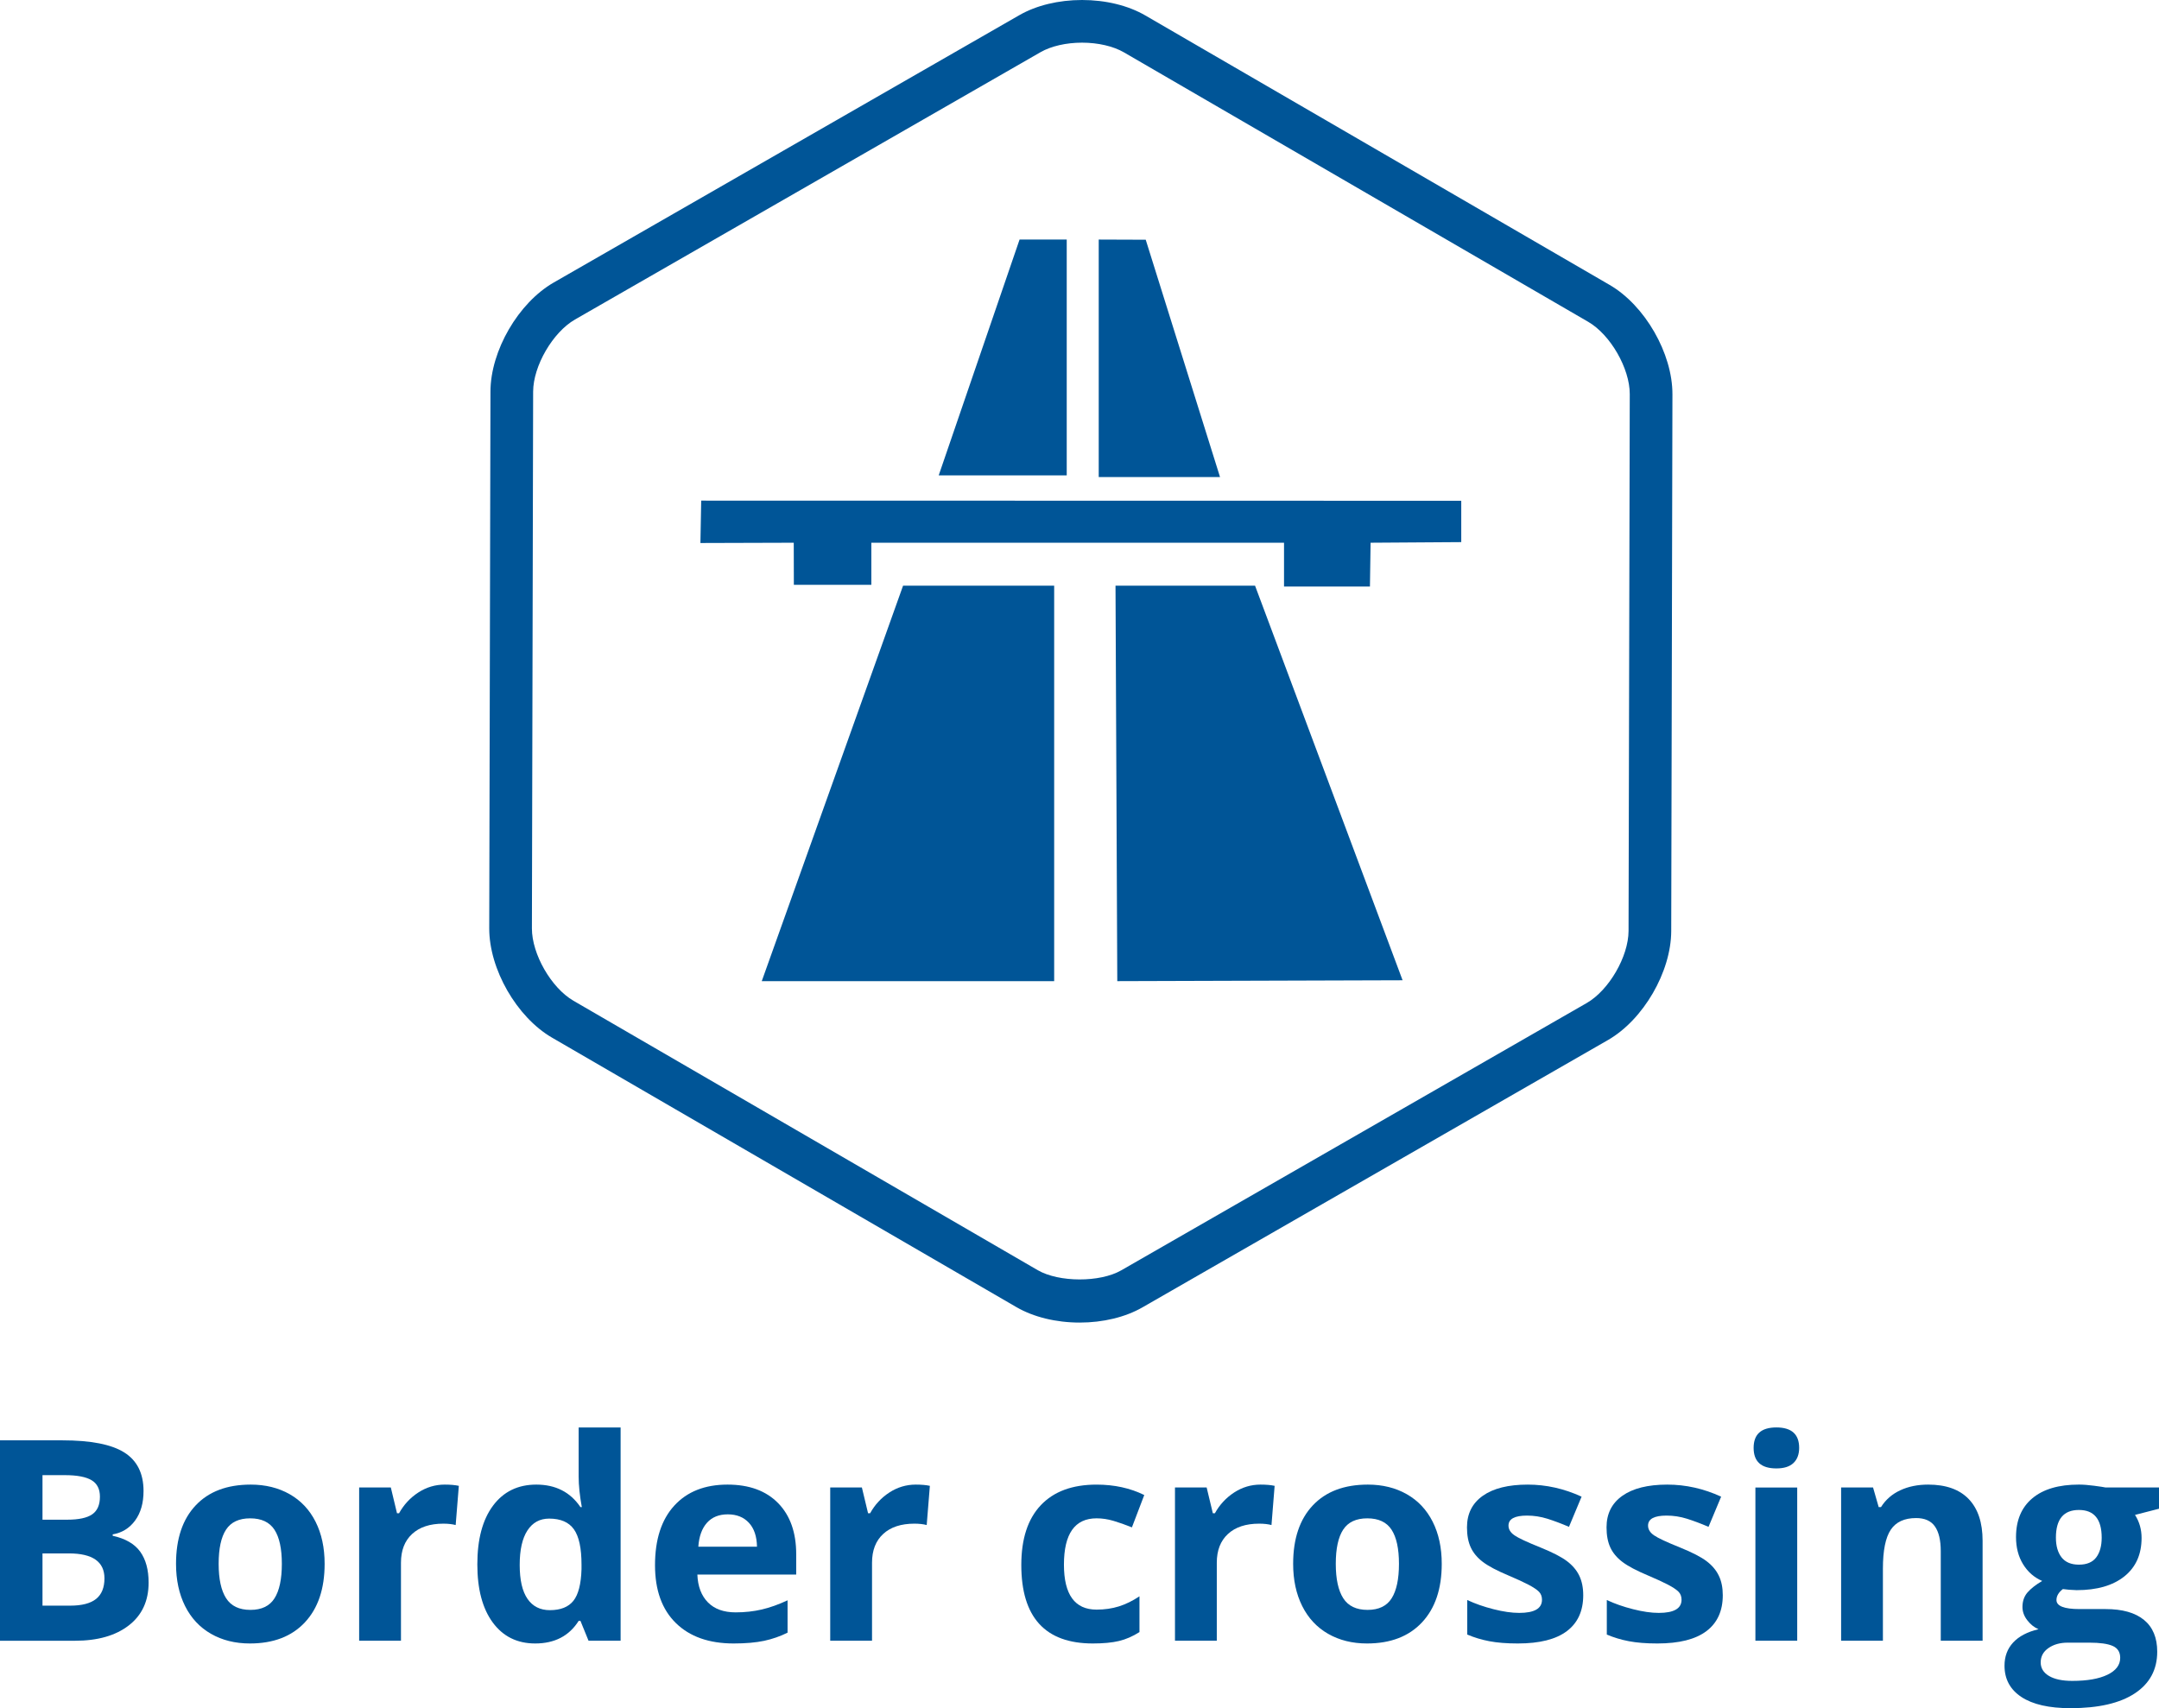 <?xml version="1.0" encoding="utf-8"?>
<!-- Generator: Adobe Illustrator 15.1.0, SVG Export Plug-In . SVG Version: 6.00 Build 0)  -->
<!DOCTYPE svg PUBLIC "-//W3C//DTD SVG 1.1//EN" "http://www.w3.org/Graphics/SVG/1.1/DTD/svg11.dtd">
<svg version="1.1" id="Layer_1" xmlns="http://www.w3.org/2000/svg" xmlns:xlink="http://www.w3.org/1999/xlink" x="0px" y="0px"
	 width="151.816px" height="120.129px" viewBox="0 0 151.816 120.129" enable-background="new 0 0 151.816 120.129"
	 xml:space="preserve">
<g>
	<g>
		<polygon fill="#005597" points="49.307,35.207 49.252,38.188 55.815,38.168 55.822,41.129 61.27,41.129 61.27,38.168 
			90.29,38.168 90.29,41.248 96.331,41.248 96.377,38.168 102.752,38.125 102.752,35.217 		"/>
		<polygon fill="#005597" points="75.01,16.847 75.01,33.43 66.008,33.43 71.694,16.847 		"/>
		<polygon fill="#005597" points="77.26,16.847 77.26,33.548 85.789,33.548 80.565,16.859 		"/>
		<polygon fill="#005597" points="63.502,41.188 74.127,41.188 74.127,69 53.565,69 		"/>
		<polygon fill="#005597" points="78.44,41.188 88.252,41.188 98.627,68.938 78.565,69 		"/>
		<path fill="#005597" d="M75.922,93.011c-1.664,0-3.246-0.387-4.455-1.089L38.817,72.973c-2.482-1.44-4.421-4.816-4.415-7.688
			l0.086-37.75c0.007-2.87,1.961-6.238,4.45-7.667L71.675,1.068C72.874,0.379,74.44,0,76.086,0c1.664,0,3.245,0.386,4.454,1.088
			l32.647,18.95c2.483,1.441,4.422,4.818,4.415,7.688l-0.085,37.75c-0.007,2.871-1.962,6.239-4.45,7.667L80.332,91.943
			C79.132,92.632,77.566,93.011,75.922,93.011z M76.086,3c-1.113,0-2.176,0.244-2.917,0.669L40.433,22.47
			c-1.564,0.898-2.94,3.269-2.944,5.072l-0.086,37.75c-0.004,1.804,1.36,4.18,2.92,5.086l32.649,18.949
			c1.487,0.861,4.375,0.869,5.865,0.014l32.735-18.801c1.564-0.897,2.939-3.268,2.944-5.072l0.085-37.75
			c0.005-1.804-1.36-4.18-2.921-5.085L79.034,3.683C78.287,3.249,77.211,3,76.086,3z"/>
	</g>
	<g>
		<path fill="#005597" d="M0,101.293h4.386c1.999,0,3.449,0.284,4.353,0.853c0.903,0.569,1.354,1.474,1.354,2.714
			c0,0.842-0.198,1.533-0.593,2.073c-0.395,0.539-0.92,0.863-1.576,0.974v0.097c0.894,0.198,1.538,0.571,1.933,1.117
			c0.395,0.547,0.593,1.272,0.593,2.179c0,1.285-0.464,2.288-1.393,3.008s-2.19,1.079-3.784,1.079H0V101.293z M2.988,106.874h1.735
			c0.81,0,1.396-0.125,1.759-0.376c0.363-0.251,0.545-0.664,0.545-1.244c0-0.539-0.198-0.927-0.593-1.16
			c-0.395-0.234-1.02-0.353-1.875-0.353H2.988V106.874z M2.988,109.245v3.674h1.947c0.822,0,1.43-0.158,1.822-0.473
			c0.392-0.315,0.588-0.797,0.588-1.446c0-1.17-0.835-1.755-2.506-1.755H2.988z"/>
		<path fill="#005597" d="M22.827,109.978c0,1.755-0.463,3.127-1.389,4.117c-0.925,0.989-2.213,1.484-3.865,1.484
			c-1.034,0-1.947-0.227-2.737-0.68c-0.791-0.453-1.398-1.104-1.822-1.952c-0.424-0.849-0.636-1.838-0.636-2.97
			c0-1.761,0.459-3.129,1.378-4.105c0.919-0.978,2.211-1.466,3.875-1.466c1.035,0,1.947,0.226,2.738,0.675
			c0.79,0.45,1.398,1.096,1.822,1.938C22.615,107.861,22.827,108.848,22.827,109.978z M15.375,109.978
			c0,1.067,0.175,1.874,0.525,2.42c0.35,0.547,0.921,0.819,1.711,0.819c0.784,0,1.348-0.271,1.692-0.814s0.516-1.351,0.516-2.425
			c0-1.065-0.173-1.866-0.52-2.4c-0.348-0.532-0.917-0.799-1.707-0.799c-0.784,0-1.35,0.265-1.697,0.795
			C15.548,108.103,15.375,108.905,15.375,109.978z"/>
		<path fill="#005597" d="M31.271,104.406c0.398,0,0.729,0.029,0.993,0.087l-0.222,2.757c-0.238-0.063-0.527-0.097-0.868-0.097
			c-0.938,0-1.669,0.241-2.193,0.724c-0.524,0.481-0.786,1.156-0.786,2.023v5.485h-2.94v-10.776h2.227l0.434,1.812h0.145
			c0.334-0.604,0.786-1.09,1.354-1.46C29.984,104.592,30.603,104.406,31.271,104.406z"/>
		<path fill="#005597" d="M37.633,115.579c-1.266,0-2.26-0.492-2.984-1.476c-0.723-0.982-1.084-2.346-1.084-4.087
			c0-1.767,0.368-3.144,1.104-4.13c0.736-0.987,1.75-1.48,3.042-1.48c1.356,0,2.391,0.527,3.104,1.581h0.097
			c-0.147-0.804-0.222-1.52-0.222-2.149v-3.451h2.95v14.999h-2.255l-0.569-1.397h-0.125
			C40.021,115.049,39.002,115.579,37.633,115.579z M38.665,113.236c0.752,0,1.303-0.219,1.653-0.655s0.542-1.18,0.573-2.227v-0.319
			c0-1.156-0.178-1.985-0.535-2.486s-0.937-0.752-1.74-0.752c-0.655,0-1.165,0.277-1.528,0.834
			c-0.363,0.556-0.544,1.364-0.544,2.424c0,1.062,0.183,1.856,0.549,2.387C37.46,112.972,37.983,113.236,38.665,113.236z"/>
		<path fill="#005597" d="M51.592,115.579c-1.735,0-3.091-0.479-4.068-1.437c-0.977-0.957-1.465-2.313-1.465-4.068
			c0-1.806,0.452-3.201,1.354-4.188c0.903-0.987,2.151-1.48,3.745-1.48c1.523,0,2.709,0.435,3.557,1.302s1.272,2.065,1.272,3.595
			v1.428h-6.95c0.032,0.835,0.28,1.487,0.742,1.957c0.462,0.469,1.112,0.703,1.947,0.703c0.649,0,1.263-0.067,1.841-0.202
			c0.579-0.135,1.183-0.351,1.813-0.646v2.275c-0.514,0.257-1.063,0.448-1.648,0.574C53.147,115.516,52.434,115.579,51.592,115.579z
			 M51.177,106.498c-0.624,0-1.112,0.198-1.465,0.594c-0.354,0.395-0.556,0.955-0.607,1.682h4.125
			c-0.012-0.727-0.202-1.287-0.568-1.682C52.295,106.696,51.8,106.498,51.177,106.498z"/>
		<path fill="#005597" d="M64.393,104.406c0.398,0,0.729,0.029,0.993,0.087l-0.222,2.757c-0.237-0.063-0.526-0.097-0.867-0.097
			c-0.938,0-1.669,0.241-2.193,0.724c-0.523,0.481-0.785,1.156-0.785,2.023v5.485h-2.94v-10.776h2.227l0.434,1.812h0.145
			c0.334-0.604,0.785-1.09,1.354-1.46C63.106,104.592,63.725,104.406,64.393,104.406z"/>
		<path fill="#005597" d="M76.847,115.579c-3.354,0-5.031-1.842-5.031-5.524c0-1.831,0.456-3.23,1.369-4.198
			c0.913-0.967,2.22-1.45,3.923-1.45c1.247,0,2.365,0.245,3.354,0.732l-0.868,2.275c-0.462-0.186-0.893-0.34-1.291-0.457
			c-0.398-0.119-0.797-0.179-1.195-0.179c-1.529,0-2.294,1.086-2.294,3.257c0,2.109,0.765,3.163,2.294,3.163
			c0.565,0,1.09-0.076,1.571-0.227c0.482-0.151,0.964-0.388,1.446-0.709v2.516c-0.476,0.303-0.957,0.512-1.441,0.627
			C78.199,115.521,77.586,115.579,76.847,115.579z"/>
		<path fill="#005597" d="M88.636,104.406c0.399,0,0.73,0.029,0.993,0.087l-0.221,2.757c-0.238-0.063-0.527-0.097-0.868-0.097
			c-0.938,0-1.669,0.241-2.192,0.724c-0.524,0.481-0.786,1.156-0.786,2.023v5.485h-2.94v-10.776h2.227l0.435,1.812h0.145
			c0.334-0.604,0.786-1.09,1.354-1.46C87.35,104.592,87.969,104.406,88.636,104.406z"/>
		<path fill="#005597" d="M101.38,109.978c0,1.755-0.462,3.127-1.388,4.117c-0.926,0.989-2.214,1.484-3.866,1.484
			c-1.034,0-1.946-0.227-2.737-0.68c-0.79-0.453-1.397-1.104-1.821-1.952c-0.425-0.849-0.637-1.838-0.637-2.97
			c0-1.761,0.46-3.129,1.379-4.105c0.919-0.978,2.21-1.466,3.874-1.466c1.035,0,1.948,0.226,2.738,0.675
			c0.791,0.45,1.398,1.096,1.822,1.938C101.168,107.861,101.38,108.848,101.38,109.978z M93.929,109.978
			c0,1.067,0.175,1.874,0.525,2.42c0.351,0.547,0.92,0.819,1.711,0.819c0.784,0,1.349-0.271,1.692-0.814
			c0.343-0.543,0.515-1.351,0.515-2.425c0-1.065-0.173-1.866-0.521-2.4c-0.347-0.532-0.915-0.799-1.706-0.799
			c-0.783,0-1.35,0.265-1.696,0.795C94.103,108.103,93.929,108.905,93.929,109.978z"/>
		<path fill="#005597" d="M111.329,112.186c0,1.105-0.384,1.947-1.152,2.525c-0.768,0.579-1.916,0.868-3.445,0.868
			c-0.784,0-1.452-0.053-2.005-0.159c-0.553-0.105-1.07-0.262-1.553-0.468v-2.429c0.547,0.257,1.162,0.473,1.847,0.646
			c0.685,0.174,1.286,0.26,1.808,0.26c1.066,0,1.6-0.308,1.6-0.925c0-0.231-0.071-0.419-0.212-0.564
			c-0.142-0.144-0.386-0.308-0.732-0.491c-0.347-0.183-0.811-0.396-1.389-0.641c-0.829-0.347-1.438-0.669-1.826-0.965
			c-0.389-0.295-0.672-0.635-0.848-1.017c-0.178-0.382-0.267-0.854-0.267-1.412c0-0.958,0.372-1.698,1.114-2.222
			c0.741-0.523,1.794-0.786,3.157-0.786c1.298,0,2.561,0.283,3.788,0.848l-0.887,2.122c-0.54-0.231-1.044-0.421-1.514-0.569
			c-0.47-0.147-0.948-0.222-1.437-0.222c-0.867,0-1.302,0.235-1.302,0.703c0,0.265,0.141,0.492,0.42,0.685
			c0.279,0.193,0.892,0.479,1.837,0.858c0.841,0.341,1.458,0.659,1.85,0.954c0.393,0.296,0.682,0.637,0.868,1.022
			S111.329,111.652,111.329,112.186z"/>
		<path fill="#005597" d="M121.142,112.186c0,1.105-0.384,1.947-1.152,2.525c-0.768,0.579-1.917,0.868-3.446,0.868
			c-0.783,0-1.451-0.053-2.005-0.159c-0.552-0.105-1.07-0.262-1.552-0.468v-2.429c0.546,0.257,1.161,0.473,1.847,0.646
			c0.685,0.174,1.286,0.26,1.808,0.26c1.065,0,1.6-0.308,1.6-0.925c0-0.231-0.07-0.419-0.212-0.564
			c-0.142-0.144-0.386-0.308-0.732-0.491c-0.347-0.183-0.811-0.396-1.389-0.641c-0.829-0.347-1.438-0.669-1.826-0.965
			c-0.389-0.295-0.673-0.635-0.849-1.017c-0.177-0.382-0.266-0.854-0.266-1.412c0-0.958,0.371-1.698,1.114-2.222
			c0.741-0.523,1.794-0.786,3.157-0.786c1.298,0,2.56,0.283,3.788,0.848l-0.887,2.122c-0.54-0.231-1.045-0.421-1.514-0.569
			c-0.47-0.147-0.948-0.222-1.437-0.222c-0.867,0-1.302,0.235-1.302,0.703c0,0.265,0.14,0.492,0.42,0.685
			c0.279,0.193,0.892,0.479,1.836,0.858c0.842,0.341,1.459,0.659,1.851,0.954c0.393,0.296,0.682,0.637,0.867,1.022
			C121.049,111.193,121.142,111.652,121.142,112.186z"/>
		<path fill="#005597" d="M123.311,101.823c0-0.958,0.533-1.437,1.6-1.437c1.067,0,1.602,0.479,1.602,1.437
			c0,0.456-0.135,0.812-0.401,1.065c-0.266,0.254-0.666,0.38-1.2,0.38C123.844,103.269,123.311,102.787,123.311,101.823z
			 M126.376,115.386h-2.94v-10.776h2.94V115.386z"/>
		<path fill="#005597" d="M139.41,115.386h-2.94v-6.295c0-0.777-0.139-1.359-0.415-1.749c-0.275-0.389-0.716-0.583-1.319-0.583
			c-0.823,0-1.418,0.275-1.784,0.824c-0.366,0.55-0.55,1.46-0.55,2.732v5.07h-2.939v-10.776h2.246l0.396,1.378h0.163
			c0.328-0.521,0.779-0.914,1.354-1.181c0.575-0.268,1.229-0.4,1.962-0.4c1.253,0,2.204,0.34,2.853,1.018
			c0.65,0.678,0.975,1.656,0.975,2.935V115.386z"/>
		<path fill="#005597" d="M151.816,104.609v1.494l-1.688,0.434c0.309,0.481,0.463,1.021,0.463,1.62c0,1.156-0.403,2.057-1.209,2.703
			c-0.807,0.646-1.928,0.969-3.36,0.969l-0.529-0.029l-0.435-0.048c-0.302,0.231-0.452,0.489-0.452,0.771
			c0,0.424,0.539,0.636,1.619,0.636h1.831c1.183,0,2.084,0.254,2.704,0.762s0.931,1.253,0.931,2.236c0,1.26-0.525,2.237-1.576,2.931
			c-1.052,0.694-2.56,1.041-4.526,1.041c-1.503,0-2.652-0.262-3.446-0.785c-0.793-0.523-1.19-1.258-1.19-2.203
			c0-0.649,0.202-1.192,0.607-1.629c0.405-0.438,0.999-0.749,1.783-0.936c-0.302-0.128-0.565-0.339-0.79-0.631
			c-0.226-0.292-0.338-0.603-0.338-0.93c0-0.412,0.119-0.754,0.357-1.027c0.237-0.273,0.581-0.541,1.03-0.806
			c-0.564-0.243-1.013-0.636-1.344-1.176c-0.331-0.539-0.496-1.176-0.496-1.908c0-1.177,0.382-2.086,1.146-2.728
			c0.765-0.643,1.856-0.965,3.277-0.965c0.302,0,0.66,0.027,1.074,0.082c0.415,0.055,0.68,0.095,0.796,0.121H151.816z
			 M143.497,116.909c0,0.404,0.194,0.723,0.584,0.954c0.389,0.231,0.934,0.347,1.633,0.347c1.055,0,1.88-0.144,2.478-0.433
			c0.599-0.29,0.896-0.685,0.896-1.187c0-0.404-0.177-0.685-0.53-0.839c-0.353-0.154-0.899-0.23-1.639-0.23h-1.522
			c-0.54,0-0.991,0.127-1.354,0.38C143.678,116.155,143.497,116.491,143.497,116.909z M144.567,108.138
			c0,0.584,0.134,1.047,0.399,1.388c0.267,0.34,0.674,0.51,1.22,0.51c0.553,0,0.958-0.17,1.215-0.51
			c0.257-0.341,0.385-0.804,0.385-1.388c0-1.299-0.532-1.948-1.6-1.948C145.107,106.189,144.567,106.839,144.567,108.138z"/>
	</g>
</g>
</svg>

